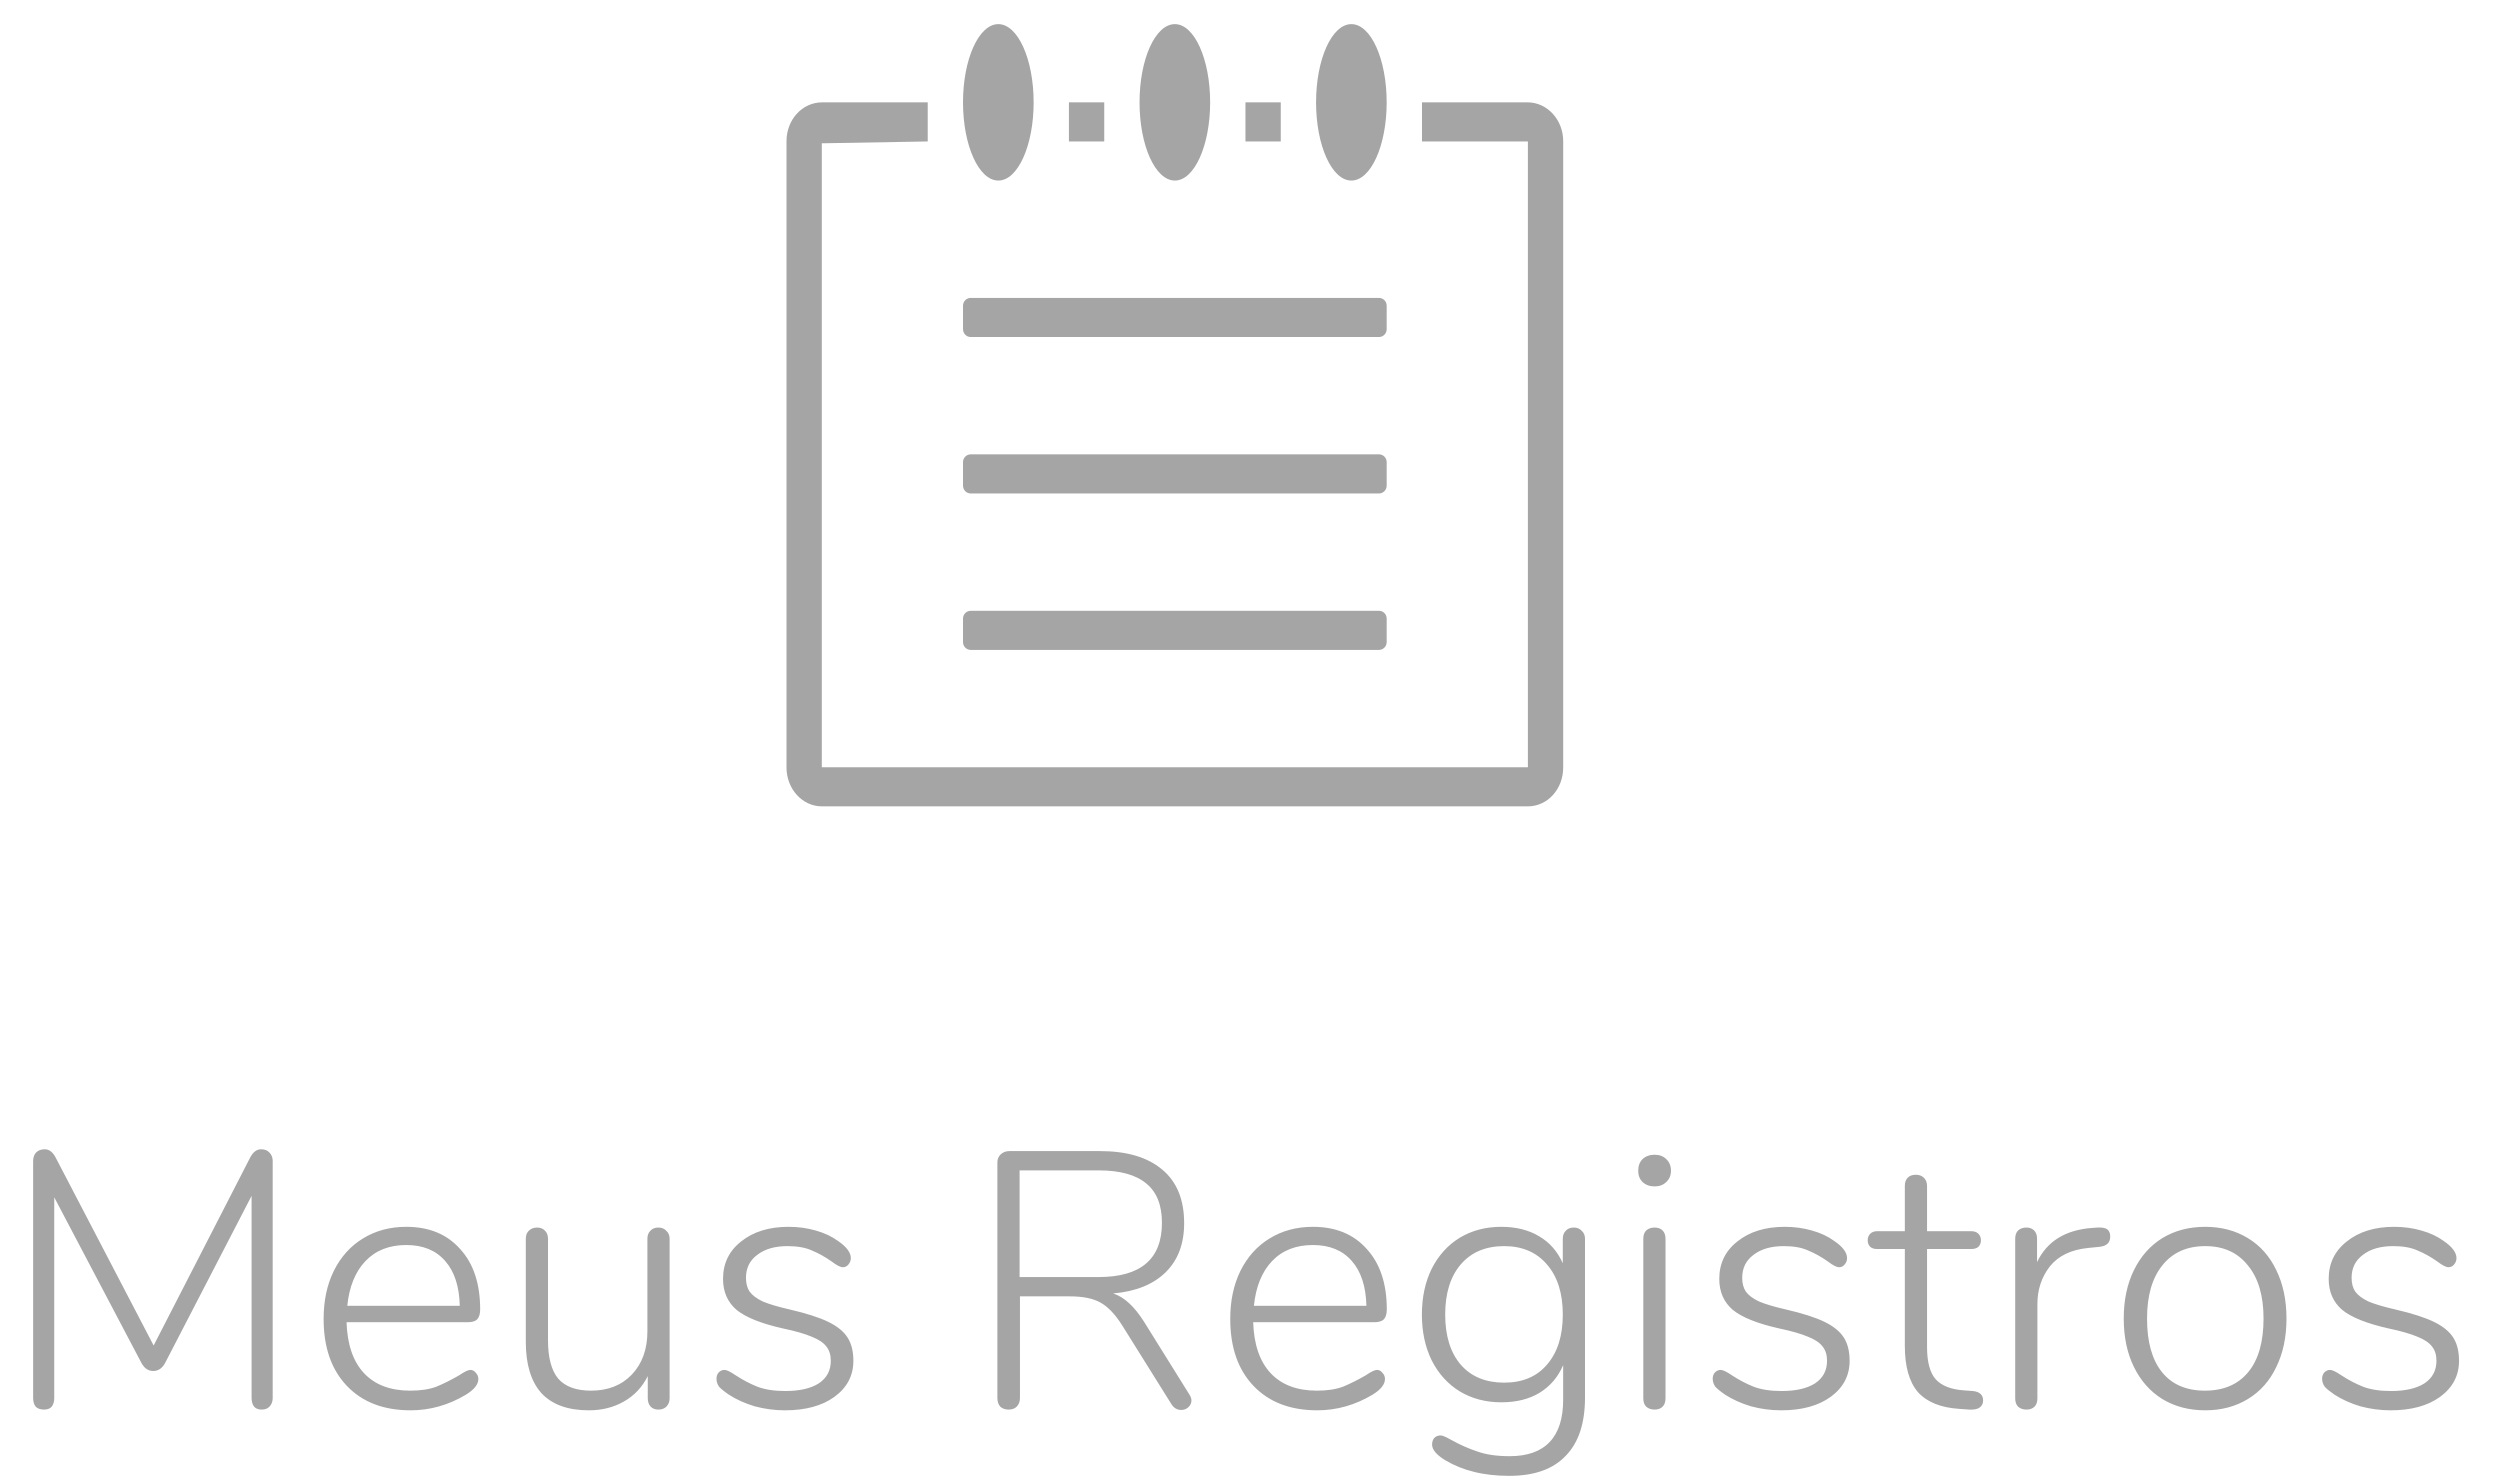 <svg width="103" height="61" viewBox="0 0 103 61" fill="none" xmlns="http://www.w3.org/2000/svg">
<path fill-rule="evenodd" clip-rule="evenodd" d="M62.936 4.217C63.746 4.217 64.404 4.934 64.404 5.817V31.621C64.404 32.505 63.765 33.222 62.946 33.222H33.862C33.057 33.222 32.404 32.505 32.404 31.621V5.817C32.404 4.933 33.049 4.217 33.872 4.217H38.222V5.828L33.858 5.904V31.61H62.949V5.828H58.586V4.217H62.936ZM52.767 4.217H51.313V5.828H52.767V4.217ZM45.495 4.217H44.04V5.828H45.495V4.217ZM39.994 12.274C39.819 12.274 39.676 12.417 39.676 12.596V13.563C39.676 13.741 39.817 13.885 39.994 13.885H56.813C56.989 13.885 57.131 13.742 57.131 13.563V12.596C57.131 12.418 56.991 12.274 56.813 12.274H39.994ZM39.994 18.719C39.819 18.719 39.676 18.862 39.676 19.041V20.008C39.676 20.186 39.817 20.331 39.994 20.331H56.813C56.989 20.331 57.131 20.188 57.131 20.008V19.041C57.131 18.863 56.991 18.719 56.813 18.719H39.994ZM39.994 25.165C39.819 25.165 39.676 25.308 39.676 25.487V26.454C39.676 26.632 39.817 26.776 39.994 26.776H56.813C56.989 26.776 57.131 26.633 57.131 26.454V25.487C57.131 25.309 56.991 25.165 56.813 25.165H39.994ZM41.131 7.439C41.934 7.439 42.586 5.997 42.586 4.217C42.586 2.437 41.934 0.994 41.131 0.994C40.328 0.994 39.676 2.437 39.676 4.217C39.676 5.997 40.328 7.439 41.131 7.439ZM48.404 7.439C49.207 7.439 49.858 5.997 49.858 4.217C49.858 2.437 49.207 0.994 48.404 0.994C47.6 0.994 46.949 2.437 46.949 4.217C46.949 5.997 47.6 7.439 48.404 7.439ZM55.676 7.439C56.48 7.439 57.131 5.997 57.131 4.217C57.131 2.437 56.48 0.994 55.676 0.994C54.873 0.994 54.222 2.437 54.222 4.217C54.222 5.997 54.873 7.439 55.676 7.439Z" fill="#A5A5A5"/>
<path d="M10.755 47.35C10.905 47.35 11.02 47.395 11.1 47.485C11.19 47.575 11.235 47.69 11.235 47.83V57.595C11.235 57.735 11.195 57.85 11.115 57.94C11.035 58.03 10.925 58.075 10.785 58.075C10.645 58.075 10.54 58.035 10.47 57.955C10.4 57.865 10.365 57.745 10.365 57.595V49.27L6.81 56.14C6.69 56.37 6.525 56.485 6.315 56.485C6.105 56.485 5.94 56.37 5.82 56.14L2.235 49.33V57.595C2.235 57.745 2.2 57.865 2.13 57.955C2.06 58.035 1.955 58.075 1.815 58.075C1.665 58.075 1.55 58.035 1.47 57.955C1.4 57.865 1.365 57.745 1.365 57.595V47.83C1.365 47.69 1.405 47.575 1.485 47.485C1.575 47.395 1.695 47.35 1.845 47.35C2.025 47.35 2.175 47.465 2.295 47.695L6.33 55.435L10.305 47.695C10.425 47.465 10.575 47.35 10.755 47.35ZM19.378 56.44C19.468 56.44 19.543 56.48 19.603 56.56C19.673 56.63 19.708 56.715 19.708 56.815C19.708 57.035 19.538 57.25 19.198 57.46C18.478 57.89 17.718 58.105 16.918 58.105C15.808 58.105 14.933 57.77 14.293 57.1C13.653 56.43 13.333 55.51 13.333 54.34C13.333 53.59 13.473 52.93 13.753 52.36C14.043 51.78 14.443 51.335 14.953 51.025C15.473 50.705 16.068 50.545 16.738 50.545C17.678 50.545 18.418 50.85 18.958 51.46C19.508 52.06 19.783 52.89 19.783 53.95C19.783 54.13 19.743 54.265 19.663 54.355C19.583 54.435 19.453 54.475 19.273 54.475H14.278C14.308 55.395 14.548 56.095 14.998 56.575C15.448 57.055 16.083 57.295 16.903 57.295C17.333 57.295 17.693 57.24 17.983 57.13C18.273 57.01 18.583 56.855 18.913 56.665C19.133 56.515 19.288 56.44 19.378 56.44ZM16.738 51.295C16.038 51.295 15.478 51.515 15.058 51.955C14.638 52.395 14.388 53.01 14.308 53.8H18.943C18.923 53 18.723 52.385 18.343 51.955C17.963 51.515 17.428 51.295 16.738 51.295ZM27.123 50.575C27.263 50.575 27.373 50.62 27.453 50.71C27.543 50.79 27.588 50.9 27.588 51.04V57.61C27.588 57.75 27.543 57.865 27.453 57.955C27.373 58.035 27.263 58.075 27.123 58.075C26.993 58.075 26.888 58.035 26.808 57.955C26.728 57.865 26.688 57.75 26.688 57.61V56.695C26.458 57.155 26.128 57.505 25.698 57.745C25.278 57.985 24.798 58.105 24.258 58.105C23.398 58.105 22.748 57.87 22.308 57.4C21.878 56.92 21.663 56.215 21.663 55.285V51.04C21.663 50.9 21.703 50.79 21.783 50.71C21.873 50.62 21.988 50.575 22.128 50.575C22.268 50.575 22.378 50.62 22.458 50.71C22.538 50.79 22.578 50.9 22.578 51.04V55.225C22.578 55.935 22.718 56.46 22.998 56.8C23.288 57.13 23.738 57.295 24.348 57.295C25.048 57.295 25.608 57.075 26.028 56.635C26.458 56.185 26.673 55.59 26.673 54.85V51.04C26.673 50.9 26.713 50.79 26.793 50.71C26.873 50.62 26.983 50.575 27.123 50.575ZM32.339 58.105C31.919 58.105 31.504 58.05 31.094 57.94C30.694 57.82 30.339 57.66 30.029 57.46C29.839 57.33 29.704 57.22 29.624 57.13C29.554 57.03 29.519 56.92 29.519 56.8C29.519 56.7 29.549 56.615 29.609 56.545C29.679 56.475 29.759 56.44 29.849 56.44C29.939 56.44 30.094 56.515 30.314 56.665C30.604 56.855 30.899 57.01 31.199 57.13C31.509 57.25 31.894 57.31 32.354 57.31C32.944 57.31 33.404 57.205 33.734 56.995C34.064 56.775 34.229 56.465 34.229 56.065C34.229 55.825 34.169 55.63 34.049 55.48C33.929 55.32 33.729 55.185 33.449 55.075C33.169 54.955 32.769 54.84 32.249 54.73C31.359 54.53 30.724 54.275 30.344 53.965C29.974 53.645 29.789 53.22 29.789 52.69C29.789 52.05 30.039 51.535 30.539 51.145C31.039 50.745 31.689 50.545 32.489 50.545C32.879 50.545 33.249 50.595 33.599 50.695C33.959 50.795 34.269 50.94 34.529 51.13C34.879 51.37 35.054 51.605 35.054 51.835C35.054 51.935 35.019 52.025 34.949 52.105C34.889 52.175 34.814 52.21 34.724 52.21C34.624 52.21 34.469 52.13 34.259 51.97C33.989 51.78 33.719 51.63 33.449 51.52C33.189 51.4 32.854 51.34 32.444 51.34C31.924 51.34 31.509 51.46 31.199 51.7C30.889 51.93 30.734 52.245 30.734 52.645C30.734 52.875 30.784 53.065 30.884 53.215C30.994 53.365 31.174 53.5 31.424 53.62C31.684 53.73 32.054 53.84 32.534 53.95C33.224 54.11 33.754 54.28 34.124 54.46C34.494 54.64 34.759 54.855 34.919 55.105C35.079 55.355 35.159 55.675 35.159 56.065C35.159 56.675 34.899 57.17 34.379 57.55C33.869 57.92 33.189 58.105 32.339 58.105ZM48.997 57.445C49.057 57.535 49.087 57.62 49.087 57.7C49.087 57.81 49.042 57.905 48.952 57.985C48.872 58.055 48.777 58.09 48.667 58.09C48.497 58.09 48.362 58.01 48.262 57.85L46.237 54.61C45.947 54.15 45.647 53.835 45.337 53.665C45.037 53.495 44.617 53.41 44.077 53.41H42.022V57.595C42.022 57.745 41.977 57.865 41.887 57.955C41.807 58.035 41.697 58.075 41.557 58.075C41.417 58.075 41.302 58.035 41.212 57.955C41.132 57.865 41.092 57.745 41.092 57.595V47.89C41.092 47.76 41.137 47.65 41.227 47.56C41.327 47.47 41.447 47.425 41.587 47.425H45.322C46.432 47.425 47.287 47.68 47.887 48.19C48.487 48.69 48.787 49.425 48.787 50.395C48.787 51.245 48.532 51.92 48.022 52.42C47.512 52.92 46.792 53.21 45.862 53.29C46.102 53.37 46.322 53.505 46.522 53.695C46.722 53.875 46.927 54.13 47.137 54.46L48.997 57.445ZM45.262 52.615C47.002 52.615 47.872 51.87 47.872 50.38C47.872 49.65 47.657 49.11 47.227 48.76C46.797 48.4 46.142 48.22 45.262 48.22H42.007V52.615H45.262ZM56.731 56.44C56.821 56.44 56.896 56.48 56.956 56.56C57.026 56.63 57.061 56.715 57.061 56.815C57.061 57.035 56.891 57.25 56.551 57.46C55.831 57.89 55.071 58.105 54.271 58.105C53.161 58.105 52.286 57.77 51.646 57.1C51.006 56.43 50.686 55.51 50.686 54.34C50.686 53.59 50.826 52.93 51.106 52.36C51.396 51.78 51.796 51.335 52.306 51.025C52.826 50.705 53.421 50.545 54.091 50.545C55.031 50.545 55.771 50.85 56.311 51.46C56.861 52.06 57.136 52.89 57.136 53.95C57.136 54.13 57.096 54.265 57.016 54.355C56.936 54.435 56.806 54.475 56.626 54.475H51.631C51.661 55.395 51.901 56.095 52.351 56.575C52.801 57.055 53.436 57.295 54.256 57.295C54.686 57.295 55.046 57.24 55.336 57.13C55.626 57.01 55.936 56.855 56.266 56.665C56.486 56.515 56.641 56.44 56.731 56.44ZM54.091 51.295C53.391 51.295 52.831 51.515 52.411 51.955C51.991 52.395 51.741 53.01 51.661 53.8H56.296C56.276 53 56.076 52.385 55.696 51.955C55.316 51.515 54.781 51.295 54.091 51.295ZM64.837 50.575C64.977 50.575 65.087 50.62 65.167 50.71C65.257 50.79 65.302 50.9 65.302 51.04V57.58C65.302 58.64 65.037 59.44 64.507 59.98C63.987 60.53 63.212 60.805 62.182 60.805C61.642 60.805 61.157 60.75 60.727 60.64C60.307 60.54 59.912 60.38 59.542 60.16C59.182 59.94 59.002 59.725 59.002 59.515C59.002 59.405 59.032 59.315 59.092 59.245C59.162 59.175 59.247 59.14 59.347 59.14C59.407 59.14 59.487 59.165 59.587 59.215C59.697 59.275 59.772 59.315 59.812 59.335C60.152 59.525 60.502 59.68 60.862 59.8C61.222 59.93 61.667 59.995 62.197 59.995C62.927 59.995 63.477 59.8 63.847 59.41C64.217 59.02 64.402 58.44 64.402 57.67V56.245C64.192 56.735 63.867 57.115 63.427 57.385C62.997 57.645 62.472 57.775 61.852 57.775C61.212 57.775 60.642 57.625 60.142 57.325C59.652 57.025 59.267 56.6 58.987 56.05C58.717 55.5 58.582 54.87 58.582 54.16C58.582 53.45 58.717 52.82 58.987 52.27C59.267 51.72 59.652 51.295 60.142 50.995C60.642 50.695 61.212 50.545 61.852 50.545C62.462 50.545 62.982 50.675 63.412 50.935C63.842 51.185 64.167 51.555 64.387 52.045V51.04C64.387 50.9 64.427 50.79 64.507 50.71C64.587 50.62 64.697 50.575 64.837 50.575ZM61.972 56.965C62.732 56.965 63.322 56.715 63.742 56.215C64.172 55.715 64.387 55.03 64.387 54.16C64.387 53.29 64.172 52.605 63.742 52.105C63.312 51.595 62.722 51.34 61.972 51.34C61.212 51.34 60.617 51.59 60.187 52.09C59.757 52.59 59.542 53.28 59.542 54.16C59.542 55.04 59.757 55.73 60.187 56.23C60.617 56.72 61.212 56.965 61.972 56.965ZM68.169 58.075C68.029 58.075 67.914 58.035 67.824 57.955C67.744 57.875 67.704 57.76 67.704 57.61V51.04C67.704 50.89 67.744 50.775 67.824 50.695C67.914 50.615 68.029 50.575 68.169 50.575C68.309 50.575 68.419 50.615 68.499 50.695C68.579 50.775 68.619 50.89 68.619 51.04V57.61C68.619 57.76 68.579 57.875 68.499 57.955C68.419 58.035 68.309 58.075 68.169 58.075ZM68.169 48.88C67.969 48.88 67.804 48.82 67.674 48.7C67.554 48.58 67.494 48.425 67.494 48.235C67.494 48.035 67.554 47.875 67.674 47.755C67.804 47.635 67.969 47.575 68.169 47.575C68.369 47.575 68.529 47.635 68.649 47.755C68.779 47.875 68.844 48.035 68.844 48.235C68.844 48.425 68.779 48.58 68.649 48.7C68.529 48.82 68.369 48.88 68.169 48.88ZM73.384 58.105C72.964 58.105 72.549 58.05 72.139 57.94C71.739 57.82 71.384 57.66 71.074 57.46C70.884 57.33 70.749 57.22 70.669 57.13C70.599 57.03 70.564 56.92 70.564 56.8C70.564 56.7 70.594 56.615 70.654 56.545C70.724 56.475 70.804 56.44 70.894 56.44C70.984 56.44 71.139 56.515 71.359 56.665C71.649 56.855 71.944 57.01 72.244 57.13C72.554 57.25 72.939 57.31 73.399 57.31C73.989 57.31 74.449 57.205 74.779 56.995C75.109 56.775 75.274 56.465 75.274 56.065C75.274 55.825 75.214 55.63 75.094 55.48C74.974 55.32 74.774 55.185 74.494 55.075C74.214 54.955 73.814 54.84 73.294 54.73C72.404 54.53 71.769 54.275 71.389 53.965C71.019 53.645 70.834 53.22 70.834 52.69C70.834 52.05 71.084 51.535 71.584 51.145C72.084 50.745 72.734 50.545 73.534 50.545C73.924 50.545 74.294 50.595 74.644 50.695C75.004 50.795 75.314 50.94 75.574 51.13C75.924 51.37 76.099 51.605 76.099 51.835C76.099 51.935 76.064 52.025 75.994 52.105C75.934 52.175 75.859 52.21 75.769 52.21C75.669 52.21 75.514 52.13 75.304 51.97C75.034 51.78 74.764 51.63 74.494 51.52C74.234 51.4 73.899 51.34 73.489 51.34C72.969 51.34 72.554 51.46 72.244 51.7C71.934 51.93 71.779 52.245 71.779 52.645C71.779 52.875 71.829 53.065 71.929 53.215C72.039 53.365 72.219 53.5 72.469 53.62C72.729 53.73 73.099 53.84 73.579 53.95C74.269 54.11 74.799 54.28 75.169 54.46C75.539 54.64 75.804 54.855 75.964 55.105C76.124 55.355 76.204 55.675 76.204 56.065C76.204 56.675 75.944 57.17 75.424 57.55C74.914 57.92 74.234 58.105 73.384 58.105ZM81.284 57.31C81.564 57.34 81.704 57.47 81.704 57.7C81.704 57.82 81.659 57.915 81.569 57.985C81.479 58.055 81.334 58.085 81.134 58.075L80.714 58.045C79.954 57.995 79.389 57.765 79.019 57.355C78.659 56.935 78.479 56.3 78.479 55.45V51.46H77.339C77.219 51.46 77.124 51.43 77.054 51.37C76.984 51.3 76.949 51.21 76.949 51.1C76.949 50.99 76.984 50.9 77.054 50.83C77.124 50.76 77.219 50.725 77.339 50.725H78.479V48.865C78.479 48.715 78.519 48.6 78.599 48.52C78.679 48.44 78.789 48.4 78.929 48.4C79.069 48.4 79.179 48.44 79.259 48.52C79.349 48.6 79.394 48.715 79.394 48.865V50.725H81.209C81.339 50.725 81.439 50.76 81.509 50.83C81.579 50.9 81.614 50.99 81.614 51.1C81.614 51.21 81.579 51.3 81.509 51.37C81.439 51.43 81.339 51.46 81.209 51.46H79.394V55.495C79.394 56.115 79.514 56.56 79.754 56.83C79.994 57.09 80.369 57.24 80.879 57.28L81.284 57.31ZM86.416 50.575C86.606 50.565 86.741 50.59 86.821 50.65C86.901 50.71 86.941 50.81 86.941 50.95C86.941 51.2 86.791 51.34 86.491 51.37L86.041 51.415C85.331 51.485 84.801 51.74 84.451 52.18C84.111 52.62 83.941 53.135 83.941 53.725V57.61C83.941 57.76 83.901 57.875 83.821 57.955C83.741 58.035 83.631 58.075 83.491 58.075C83.351 58.075 83.236 58.035 83.146 57.955C83.066 57.875 83.026 57.76 83.026 57.61V51.04C83.026 50.89 83.066 50.775 83.146 50.695C83.236 50.615 83.351 50.575 83.491 50.575C83.621 50.575 83.726 50.615 83.806 50.695C83.886 50.775 83.926 50.885 83.926 51.025V52C84.336 51.14 85.096 50.67 86.206 50.59L86.416 50.575ZM90.858 58.105C90.188 58.105 89.598 57.95 89.088 57.64C88.588 57.33 88.198 56.89 87.918 56.32C87.638 55.75 87.498 55.085 87.498 54.325C87.498 53.565 87.638 52.9 87.918 52.33C88.198 51.76 88.588 51.32 89.088 51.01C89.598 50.7 90.188 50.545 90.858 50.545C91.518 50.545 92.103 50.7 92.613 51.01C93.123 51.32 93.513 51.76 93.783 52.33C94.063 52.9 94.203 53.565 94.203 54.325C94.203 55.085 94.063 55.75 93.783 56.32C93.513 56.89 93.123 57.33 92.613 57.64C92.103 57.95 91.518 58.105 90.858 58.105ZM90.843 57.295C91.613 57.295 92.208 57.04 92.628 56.53C93.048 56.02 93.258 55.285 93.258 54.325C93.258 53.385 93.043 52.655 92.613 52.135C92.193 51.605 91.608 51.34 90.858 51.34C90.098 51.34 89.508 51.605 89.088 52.135C88.668 52.655 88.458 53.385 88.458 54.325C88.458 55.285 88.663 56.02 89.073 56.53C89.483 57.04 90.073 57.295 90.843 57.295ZM98.492 58.105C98.072 58.105 97.656 58.05 97.246 57.94C96.847 57.82 96.492 57.66 96.181 57.46C95.992 57.33 95.856 57.22 95.776 57.13C95.707 57.03 95.671 56.92 95.671 56.8C95.671 56.7 95.701 56.615 95.761 56.545C95.832 56.475 95.912 56.44 96.001 56.44C96.091 56.44 96.246 56.515 96.466 56.665C96.757 56.855 97.052 57.01 97.352 57.13C97.662 57.25 98.046 57.31 98.507 57.31C99.097 57.31 99.556 57.205 99.886 56.995C100.217 56.775 100.382 56.465 100.382 56.065C100.382 55.825 100.322 55.63 100.202 55.48C100.082 55.32 99.882 55.185 99.602 55.075C99.322 54.955 98.921 54.84 98.401 54.73C97.511 54.53 96.876 54.275 96.496 53.965C96.126 53.645 95.942 53.22 95.942 52.69C95.942 52.05 96.192 51.535 96.692 51.145C97.192 50.745 97.841 50.545 98.641 50.545C99.031 50.545 99.401 50.595 99.751 50.695C100.112 50.795 100.422 50.94 100.682 51.13C101.032 51.37 101.207 51.605 101.207 51.835C101.207 51.935 101.172 52.025 101.102 52.105C101.042 52.175 100.967 52.21 100.877 52.21C100.777 52.21 100.622 52.13 100.412 51.97C100.142 51.78 99.871 51.63 99.602 51.52C99.341 51.4 99.007 51.34 98.597 51.34C98.076 51.34 97.662 51.46 97.352 51.7C97.041 51.93 96.886 52.245 96.886 52.645C96.886 52.875 96.936 53.065 97.037 53.215C97.147 53.365 97.326 53.5 97.576 53.62C97.837 53.73 98.207 53.84 98.686 53.95C99.376 54.11 99.906 54.28 100.277 54.46C100.647 54.64 100.912 54.855 101.072 55.105C101.232 55.355 101.312 55.675 101.312 56.065C101.312 56.675 101.052 57.17 100.532 57.55C100.022 57.92 99.341 58.105 98.492 58.105Z" fill="#A5A5A5"/>
</svg>
